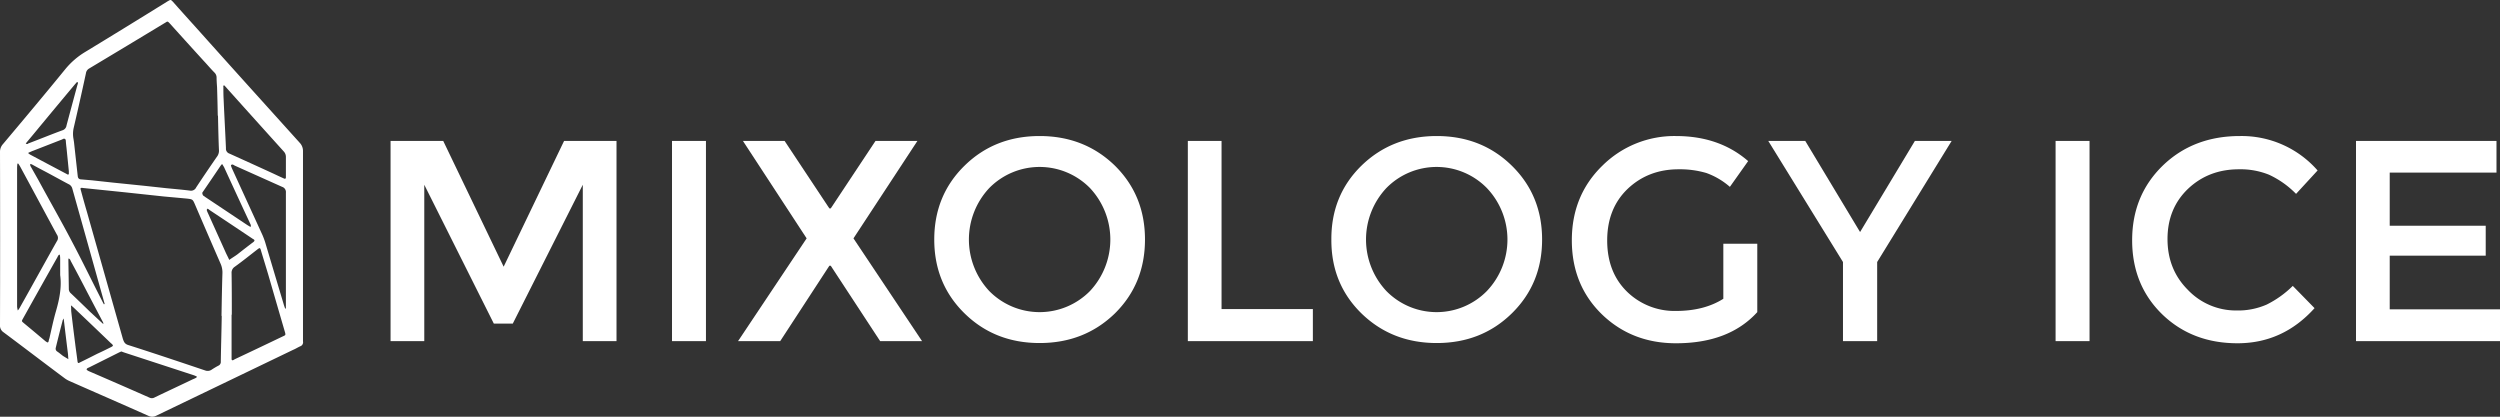 <svg xmlns="http://www.w3.org/2000/svg" width="1067.7" height="177.977" viewBox="0 0 1067.7 177.977">
  <rect x="0" y="0" width="1067.7" height="177.977" fill="#333333" stroke="none"/>
  <g id="logo_mix" transform="translate(-107.3 -84.798)">
    <g id="_Group_" data-name="&lt;Group&gt;">
      <path id="_Compound_Path_" data-name="&lt;Compound Path&gt;" d="M236.7,189.9v40.7a1.791,1.791,0,0,1-1.2,2.1c-1.1.5-2,1.1-3,1.5l-58.6,28.2a3.6,3.6,0,0,1-3.2,0c-11.2-5-22.5-9.9-33.8-14.9a10.887,10.887,0,0,1-2.3-1.4c-8.6-6.4-17.2-13-25.8-19.4a3.393,3.393,0,0,1-1.5-3.1q.1-36.9,0-73.8a4.911,4.911,0,0,1,1.3-3.5c9-10.7,17.9-21.3,26.7-32.1a32.8,32.8,0,0,1,8.2-7.1c11.7-7.1,23.4-14.3,35-21.5a4.894,4.894,0,0,1,.5-.3c1.2-.7,1.2-.7,2.1.2q4.8,5.4,9.6,10.7,11.9,13.3,23.8,26.5l20.2,22.4c.3.3.6.7.9,1a5.147,5.147,0,0,1,1.1,3.4Zm-36.3-55.7h-.1q-.1-6.1-.3-12.2c-.1-1.4-.2-2.8-.2-4.1a2.973,2.973,0,0,0-.8-2c-1.6-1.6-3.1-3.4-4.7-5.1q-7.2-7.9-14.4-15.9c-1.2-1.3-1.1-.9-2.2-.3q-16.2,9.8-32.4,19.5a2.766,2.766,0,0,0-1.3,2q-2.5,11.6-5.2,23.2a11.6,11.6,0,0,0-.1,4.9q.1.7.2,1.3.8,7.3,1.6,14.5c.1.8.4,1.3,1.3,1.4q2.4.2,4.7.4l9.2,1q6.9.7,13.7,1.4l9.2,1c3.2.3,6.5.6,9.8,1a2.424,2.424,0,0,0,2.7-1.4q4.3-6.5,8.8-13a4.236,4.236,0,0,0,.9-3.1c-.2-4.8-.3-9.7-.4-14.5Zm1.6,85.5h-.1c.1-6.1.2-12.2.4-18.3a9.237,9.237,0,0,0-.8-4q-5.5-12.6-10.9-25.2c-1-2.3-1-2.3-3.6-2.6-3.2-.3-6.5-.6-9.8-.9l-16.8-1.8c-5.8-.6-11.7-1.2-17.5-1.8-1.3-.2-1.4-.1-1,1.2q1.2,4.5,2.5,8.9l15.4,54.4c.4,1.1.7,2,2.1,2.5,11,3.5,22,7.2,33,10.9a2.99,2.99,0,0,0,2.6-.2q1.5-1,3-1.8a1.749,1.749,0,0,0,1.1-1.8c.1-6.5.3-13,.4-19.5Zm4.3-.5h-.1v18.9c0,.4.2.7.7.5a6.538,6.538,0,0,0,.7-.4q10.2-4.8,20.4-9.7c1.3-.6,1.4-.5.9-2.2q-3.5-12-7-24.1-1.5-5-3-9.9c-.5-1.8-.5-1.9-1.9-.8-3.1,2.4-6.2,4.9-9.4,7.2a3.026,3.026,0,0,0-1.4,2.8c.1,5.9.1,11.8.1,17.7Zm-91.7-33.3v29.9a11.044,11.044,0,0,0,.3,1.6,6.014,6.014,0,0,0,.9-1.3c5.3-9.4,10.5-18.9,15.8-28.3a2.4,2.4,0,0,0,0-2.8c-5.2-9.6-10.4-19.3-15.6-28.9q-.4-.7-.8-1.3c0-.1-.3-.2-.3-.2a.52.52,0,0,0-.2.4,12.888,12.888,0,0,0-.1,1.6Zm114.5,30.7a.768.768,0,0,0,.3-.1V167.1a2.342,2.342,0,0,0-1.6-2.5l-20.1-9c-.5-.2-1.1-.9-1.7-.3-.2.1.2,1,.4,1.5l13,28.4q.6,1.4,1.1,2.9,3.9,13.1,7.8,26.1a22.5,22.5,0,0,0,.8,2.4Zm.3-60.7v-4.1a3.337,3.337,0,0,0-.9-2.3q-12.1-13.4-24.2-26.9-.5-.6-1-1.1a.337.337,0,1,0-.6.3c0,1.7,0,3.5.1,5.3.3,7,.7,14,1,21a2.172,2.172,0,0,0,1.5,2.3c6.4,2.9,12.8,5.8,19.1,8.7q2.1,1,4.1,1.9c.6.3.9.1.9-.5v-4.6Zm-70.3,79c-.4.2-.7.3-1.1.5l-12.8,6.4a1.374,1.374,0,0,0-.8.5c-.1.1-.1.5,0,.5a5.582,5.582,0,0,0,.8.5q13,5.6,25.9,11.3a2.36,2.36,0,0,0,2.3-.1c5.4-2.6,10.8-5.1,16.2-7.7a10.322,10.322,0,0,0,1.5-.7c.2-.1.2-.3.3-.4-.1-.1-.2-.2-.3-.2q-.4-.2-.9-.4l-30-9.8q-.5-.2-1.1-.4Zm-7.4-20.1a1.163,1.163,0,0,1,.3-.2c-.1-.2-.1-.5-.2-.7q-6.8-24.3-13.6-48.5a2.873,2.873,0,0,0-1.7-2c-3.4-1.8-6.8-3.7-10.2-5.5q-2.7-1.4-5.4-2.9c-.2-.1-.5-.1-.7-.2a2.483,2.483,0,0,0,.1.9l3.4,6c4.7,8.7,9.7,17.4,14.3,26.2,4.4,8.3,8.5,16.8,12.8,25.2Q151.2,213.9,151.7,214.8ZM133,202.3v-7a9.888,9.888,0,0,0-.1-1.4c0-.1-.1-.2-.2-.4a1.38,1.38,0,0,0-.4.3,2.506,2.506,0,0,0-.4.7q-7.4,13.1-14.7,26.2c-.7,1.3-.8,1.2.4,2.2q4.6,3.8,9.2,7.7a.288.288,0,0,1,.2.1c.5.4.9.6,1.1-.3a4.508,4.508,0,0,1,.3-1.1c.9-3.9,1.7-7.8,2.8-11.6,1.5-5.2,2.5-10.3,1.8-15.4Zm69.1-47.4a6.528,6.528,0,0,0-.6.7q-3.7,5.5-7.4,10.9c-.1.2-.4.5-.4.7a1.929,1.929,0,0,0,.3,1c.2.3.6.4.9.7l18,12,1,.6c.1.1.3.1.5.2,0-.3.1-.5,0-.7,0-.3-.2-.5-.3-.8q-5.6-12-11.1-24l-.6-1q0-.15-.3-.3Zm-64.4,62.7c.5,4.4,1.1,9.2,1.7,13.9.3,2.5.7,5.1,1,7.6.1.8.4.9,1,.5q3.7-1.8,7.4-3.7c2-.9,4-1.9,6-2.9.9-.5.9-.6.3-1.3a3.277,3.277,0,0,1-.5-.4q-7.8-7.5-15.6-14.9a17.409,17.409,0,0,0-1.4-1.2q.1,1,.1,1.9v.5Zm58.2-43.7c-.1.2-.3.4-.3.6a6.944,6.944,0,0,0,.5,1.3l7.4,16.4c.5,1.2,1.2,2.4,1.7,3.6,1.1-.8,2.3-1.5,3.4-2.3,2.3-1.8,4.6-3.6,7-5.4.4-.4.6-.7,0-1.1a4.892,4.892,0,0,1-.5-.3q-9.1-6.1-18.3-12.2a3.49,3.49,0,0,0-.9-.6Zm-55.3-53.6c-.1-.2-.1-.4-.2-.5a1.007,1.007,0,0,1-.3.1,7.51,7.51,0,0,1-.7.8q-7.7,9.2-15.4,18.5-2.7,3.3-5.4,6.5c-.2.2-.2.4-.3.5.2,0,.4.1.7.1.1,0,.2-.1.3-.2,5-1.9,9.9-3.9,14.8-5.7a2.463,2.463,0,0,0,1.6-2q2.3-8.6,4.6-17.1.2-.6.3-1Zm-3.9,37.6h0l-1-10q-.2-1.5-.3-3.1c-.1-.6-.4-.9-1.1-.7a5.527,5.527,0,0,1-1.1.5l-11.8,4.6c-.6.2-1.1.5-1.7.7-.5.2-.3.4,0,.6a5.254,5.254,0,0,0,.8.5q7.5,4,14.9,7.9a6.538,6.538,0,0,1,.7.4q.6.2.6-.4v-1Zm14.6,65.2.2-.2a13.7,13.7,0,0,0-.7-1.4l-6.2-11.8q-3.4-6.6-6.9-13.1c-.2-.3-.3-.7-.5-1-.2-.2-.4-.3-.5-.5a1.421,1.421,0,0,0-.2.6l.2,12.6a2.43,2.43,0,0,0,.9,1.8q4.1,3.9,8.1,7.8l5.6,5.2Zm-16.8-2.3c-.3.6-.5.8-.5,1.1q-1.5,5.7-2.9,11.5a1.426,1.426,0,0,0,.6,1.5c.9.6,1.7,1.3,2.5,1.9.8.5,1.5.9,2.3,1.4-.1-.8-.1-1.7-.2-2.5-.6-4.8-1.2-9.7-1.8-14.9Z" fill="#fff" fill-rule="evenodd"/>
    </g>
    <g id="_Group_2" data-name="&lt;Group&gt;">
      <path id="_Compound_Path_2" data-name="&lt;Compound Path&gt;" d="M288.5,230.5H274.1V145h22.5l25.8,53.7L348.2,145h22.4v85.5H356.2V163.7L326.3,223h-8.1l-29.7-59.3Z" fill="#fff"/>
      <path id="_Compound_Path_3" data-name="&lt;Compound Path&gt;" d="M394.3,145h14.5v85.5H394.3Z" fill="#fff"/>
      <path id="_Compound_Path_4" data-name="&lt;Compound Path&gt;" d="M483.2,230.5l-21.1-32.2h-.6l-21,32.2h-18l29.3-43.9L424.6,145h17.8l19.1,28.8h.6L481.2,145h17.9l-27.3,41.6,29.3,43.9Z" fill="#fff"/>
      <path id="_Compound_Path_5" data-name="&lt;Compound Path&gt;" d="M583.4,218.7q-13,12.6-32.1,12.6t-32-12.6q-13-12.7-13-31.6t13-31.6q12.9-12.6,32-12.6t32.1,12.6q12.9,12.7,12.9,31.6T583.4,218.7Zm-10.6-53.6a30.181,30.181,0,0,0-43,0,32.166,32.166,0,0,0,0,44,30.181,30.181,0,0,0,43,0,32.166,32.166,0,0,0,0-44Z" fill="#fff" fill-rule="evenodd"/>
      <path id="_Compound_Path_6" data-name="&lt;Compound Path&gt;" d="M614.6,230.5V145H629v71.8h39v13.7Z" fill="#fff"/>
      <path id="_Compound_Path_7" data-name="&lt;Compound Path&gt;" d="M752.9,218.7q-12.9,12.6-32,12.6t-32.1-12.6q-13-12.7-12.9-31.6-.1-18.9,12.9-31.6,13-12.6,32.1-12.6t32,12.6q13,12.7,13,31.6T752.9,218.7Zm-10.6-53.6a30.061,30.061,0,0,0-42.9,0,32.166,32.166,0,0,0,0,44,30.061,30.061,0,0,0,42.9,0,31.9,31.9,0,0,0,0-44Z" fill="#fff" fill-rule="evenodd"/>
      <path id="_Compound_Path_8" data-name="&lt;Compound Path&gt;" d="M843.3,188.9h14.5v29.2q-12.1,13.3-34.7,13.3-18.9,0-31.7-12.4-12.8-12.5-12.8-31.6t13-31.8a43.635,43.635,0,0,1,31.5-12.7q18.5,0,30.8,10.7l-7.8,11a31.482,31.482,0,0,0-10-5.9,39.855,39.855,0,0,0-11.9-1.6q-12.9,0-21.7,8.3-8.8,8.4-8.8,22.1,0,13.6,8.5,21.9a29.047,29.047,0,0,0,20.8,8.2q12.1,0,20.3-5.2Z" fill="#fff"/>
      <path id="_Compound_Path_9" data-name="&lt;Compound Path&gt;" d="M909,230.5H894.4V196.7L862.5,145h15.8l23.4,38.9L925.1,145h15.7L909,196.7Z" fill="#fff"/>
      <path id="_Compound_Path_10" data-name="&lt;Compound Path&gt;" d="M985.2,145h14.5v85.5H985.2Z" fill="#fff"/>
      <path id="_Compound_Path_11" data-name="&lt;Compound Path&gt;" d="M1062.4,217.4a30.5,30.5,0,0,0,12.9-2.5,42.921,42.921,0,0,0,11.2-8l9.3,9.5q-13.5,15-32.9,15T1030.7,219q-12.8-12.5-12.8-31.6t13-31.8q13.1-12.7,33-12.7a43.118,43.118,0,0,1,33.2,14.7l-9.2,10a38.919,38.919,0,0,0-11.6-8.2,32.521,32.521,0,0,0-12.8-2.3q-12.9,0-21.7,8.3-8.8,8.4-8.8,21.5,0,13,8.7,21.7A28.327,28.327,0,0,0,1062.4,217.4Z" fill="#fff"/>
      <path id="_Compound_Path_12" data-name="&lt;Compound Path&gt;" d="M1173.5,145v13.5h-45.6v22.7h41V194h-41v22.9H1175v13.6h-61.5V145Z" fill="#fff"/>
    </g>
  </g>
</svg>
